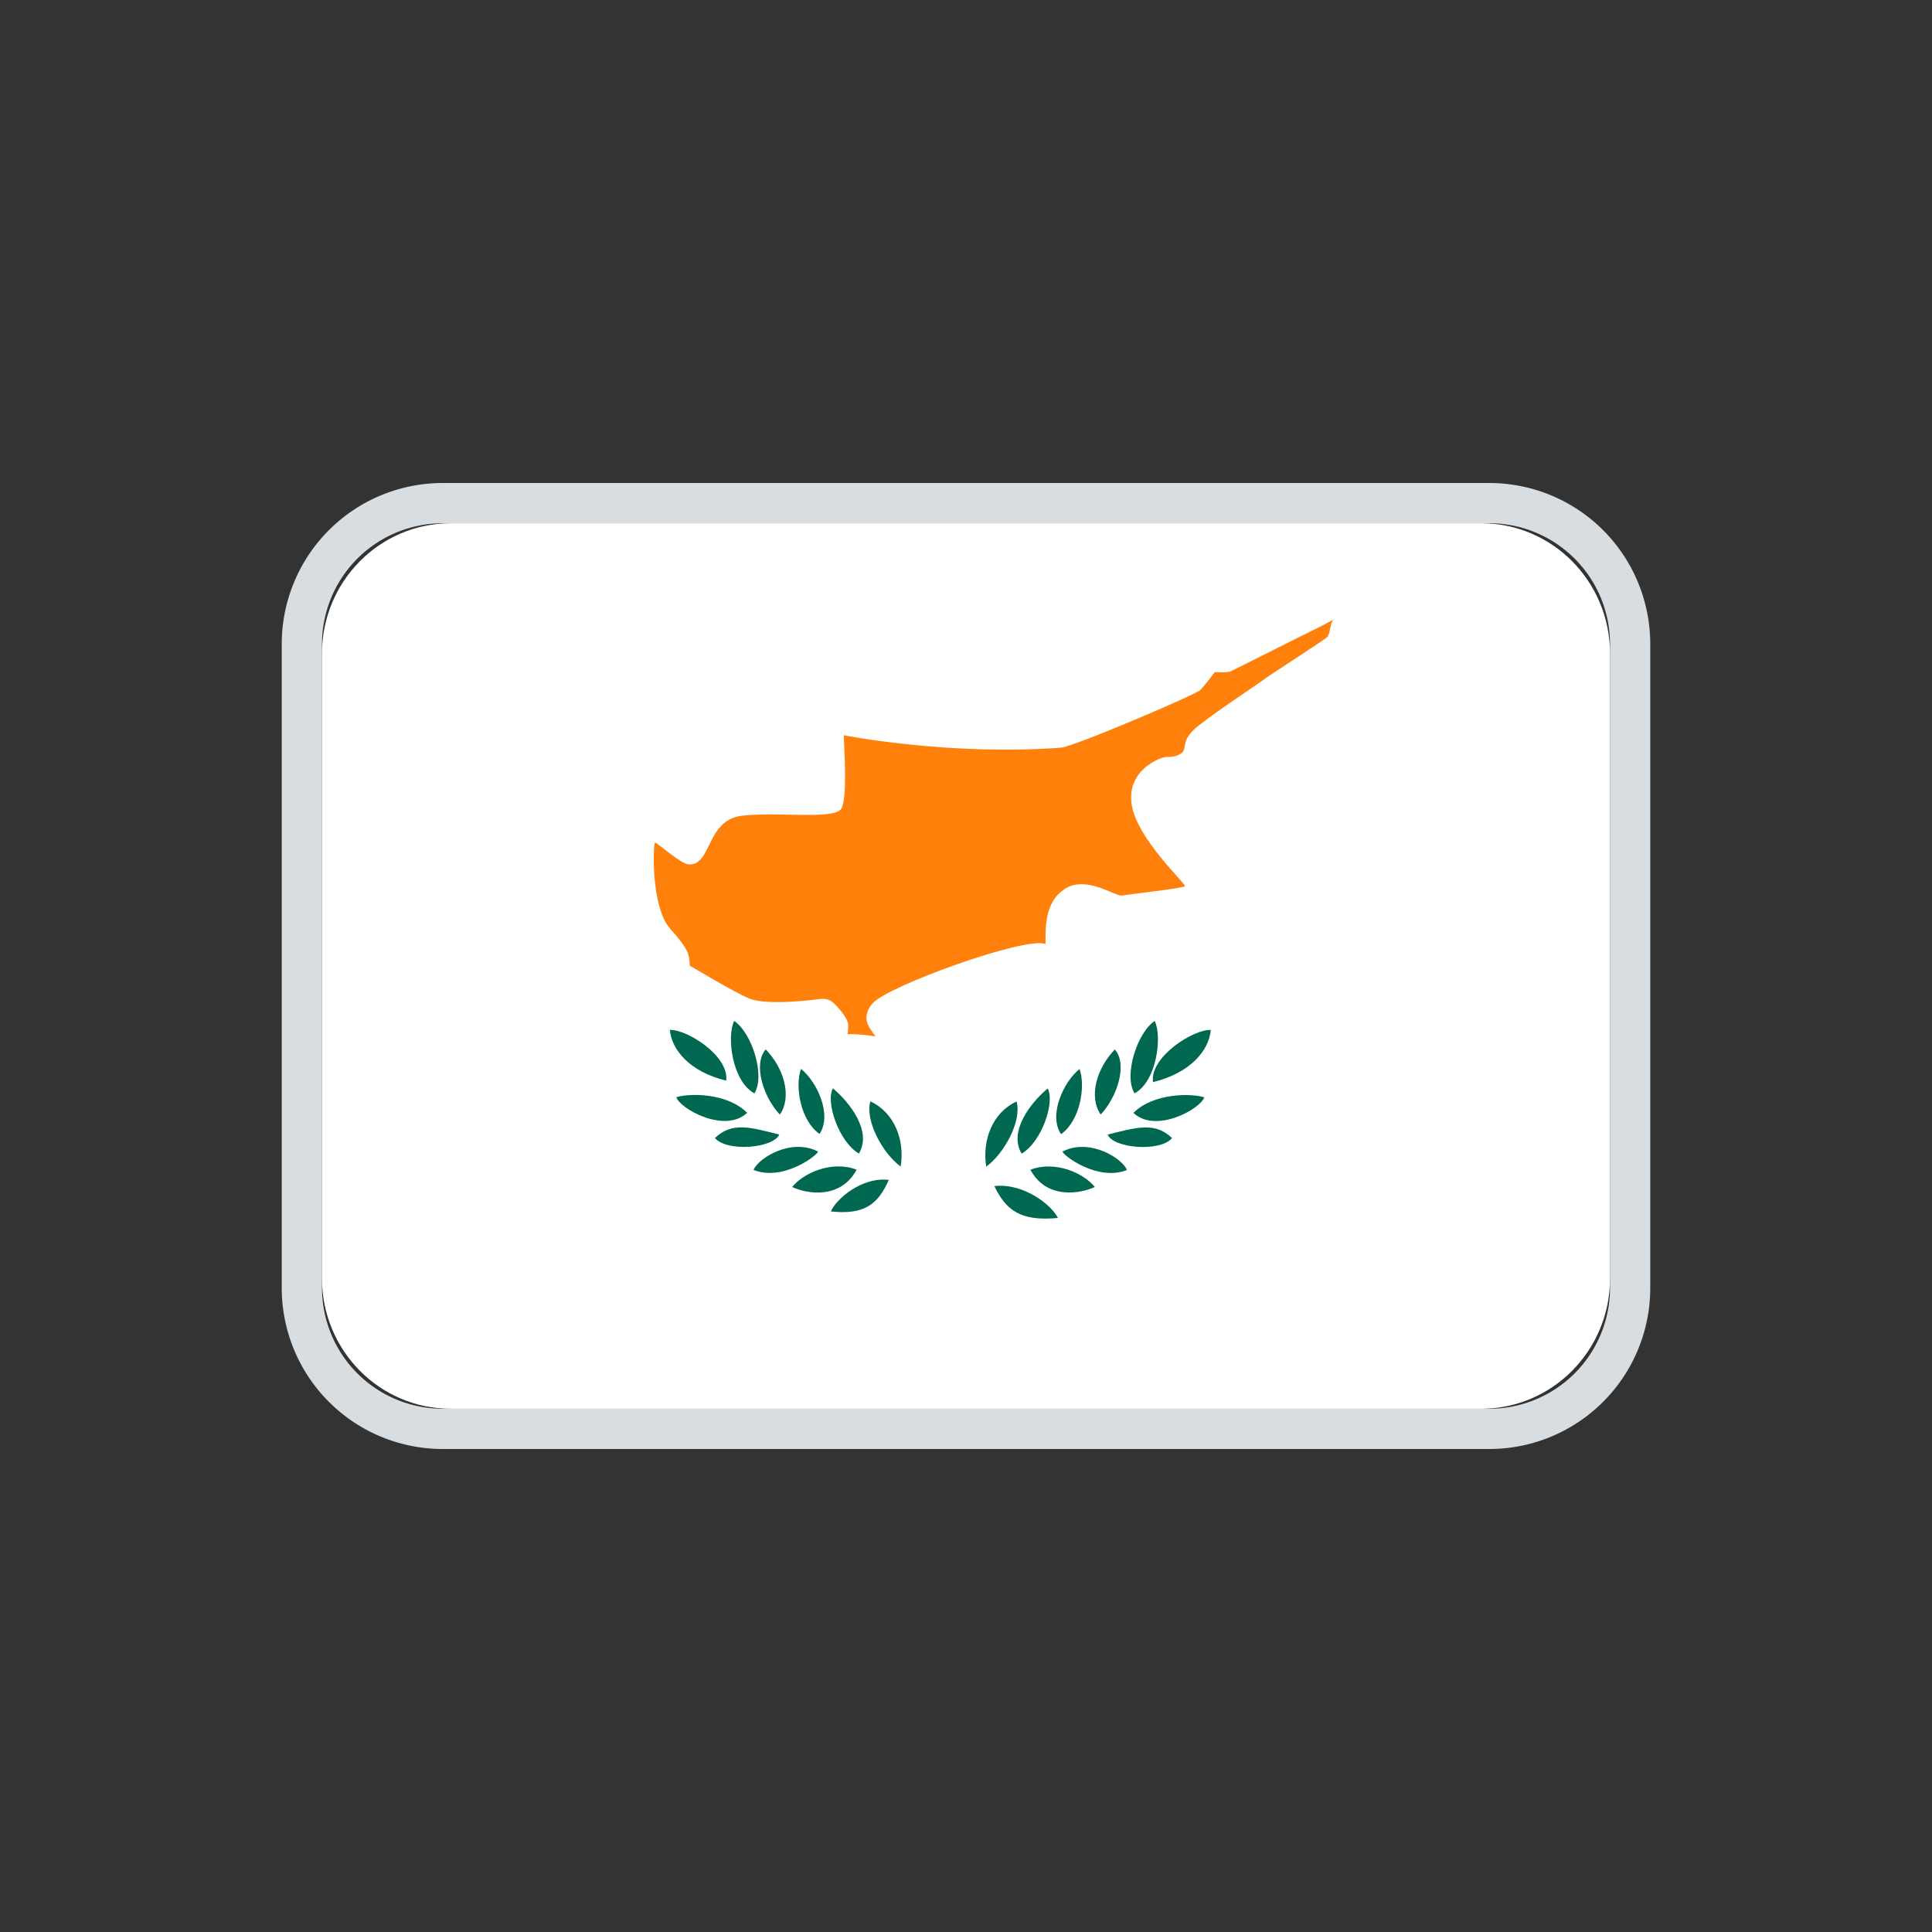 <svg width="24" height="24" viewBox="0 0 24 24" fill="none" xmlns="http://www.w3.org/2000/svg">
    <rect x="0" y="0" width="24" height="24" fill="#333333" stroke="none"/>
    <path fill-rule="evenodd" clip-rule="evenodd" d="M5.5 6h13a2 2 0 012 2v8a2 2 0 01-2 2h-13a2 2 0 01-2-2V8a2 2 0 012-2zm0 .5A1.5 1.5 0 004 8v8a1.5 1.5 0 001.5 1.5h13A1.5 1.5 0 0020 16V8a1.5 1.5 0 00-1.5-1.5h-13z" fill="#D8DDE1"/>
    <g clip-path="url(#clip0)">
        <path d="M18.4 6.5H5.6c-.884 0-1.6.724-1.6 1.618v7.764c0 .894.716 1.618 1.6 1.618h12.8c.884 0 1.6-.724 1.6-1.618V8.118c0-.894-.716-1.618-1.6-1.618z" fill="#fff"/>
        <path fill-rule="evenodd" clip-rule="evenodd" d="M12.627 13.684c-.298.137-.428.48-.376.809.23-.169.445-.573.377-.81zm.387-.162c-.208.175-.49.531-.323.809.25-.146.417-.642.323-.81zm.397-.243c-.202.162-.39.575-.23.81.23-.163.309-.578.23-.81zm.438-.242c-.222.228-.33.582-.176.808.2-.21.34-.62.176-.808zm.495-.355c-.219.148-.388.68-.25.9.274-.147.346-.704.25-.9zm-.02.76c.463-.113.694-.392.717-.648-.22-.008-.758.336-.718.647zm-.244.383c.28.262.835-.052.88-.194-.168-.052-.637-.052-.88.194zm-.32.27c.072.17.65.219.8.043-.213-.206-.444-.132-.8-.044v.001zm-.56.21c-.008.036.428.377.8.229-.062-.148-.465-.4-.8-.23zm-.4.226c.204.38.635.293.8.214-.14-.174-.494-.332-.8-.214zm-.448.203c.146.3.323.44.79.396-.077-.16-.425-.437-.79-.396zm-1.164-.243c.054-.329-.077-.671-.376-.809-.068.235.147.64.376.809zm-.518-.162c.166-.277-.116-.635-.323-.809-.095.166.073.664.323.81zm-.49-.243c.16-.234-.028-.647-.23-.808-.08.23 0 .647.23.808zm-.668-1.05c-.163.19-.024.6.176.81.155-.227.047-.581-.176-.81zm-.392-.354c-.096.197-.024.753.252.9.137-.221-.032-.752-.252-.9zm-.099.742c.039-.306-.485-.638-.7-.63.023.247.246.52.7.63zm.26.4c-.243-.247-.713-.247-.88-.194.045.141.6.456.88.194zm.4.27c-.357-.09-.587-.162-.8.043.151.177.727.126.8-.044zm.48.21c-.335-.17-.738.08-.8.229.371.149.807-.192.8-.229zm.48.226c-.306-.118-.66.041-.8.215.164.08.595.166.8-.214zm-.32.519c.423.045.587-.093.72-.392-.333-.04-.651.234-.72.392z" fill="#006750"/>
        <path fill-rule="evenodd" clip-rule="evenodd" d="M8.32 11.532c.234.26.243.322.248.464.045.022.516.312.736.407.221.096.861.01.861.01s.086-.02.152.018c.068.039.22.222.22.3 0 .077-.009.116-.009.116s.132-.008.344.028c-.013-.052-.219-.202-.028-.415.192-.213 1.882-.827 2.143-.734.01-.065-.047-.484.22-.669.272-.206.664.093.736.068.035-.012.756-.088.776-.117.017-.029-.596-.585-.661-1.015-.066-.43.363-.59.43-.59s.124 0 .192-.049c.066-.048-.01-.144.162-.3.172-.153.776-.55.851-.608.077-.058.755-.494.794-.532.038-.038.038-.184.076-.212.039-.03-.124.067-.21.105-.085.04-1.022.513-1.07.534-.048.018-.192.008-.192.008s-.124.165-.18.223c-.058.057-1.57.704-1.732.716-1.392.103-2.696-.154-2.696-.154 0 .154.048.763-.03.908-.08.146-.773.04-1.228.09-.456.048-.38.619-.666.606-.104-.004-.392-.27-.42-.27-.03 0-.052.804.182 1.063v.001z" fill="#FF810C"/>
    </g>
    <defs>
        <clipPath id="clip0">
            <path fill="#fff" d="M4 6.5h16v11H4z"/>
        </clipPath>
    </defs>
</svg>
